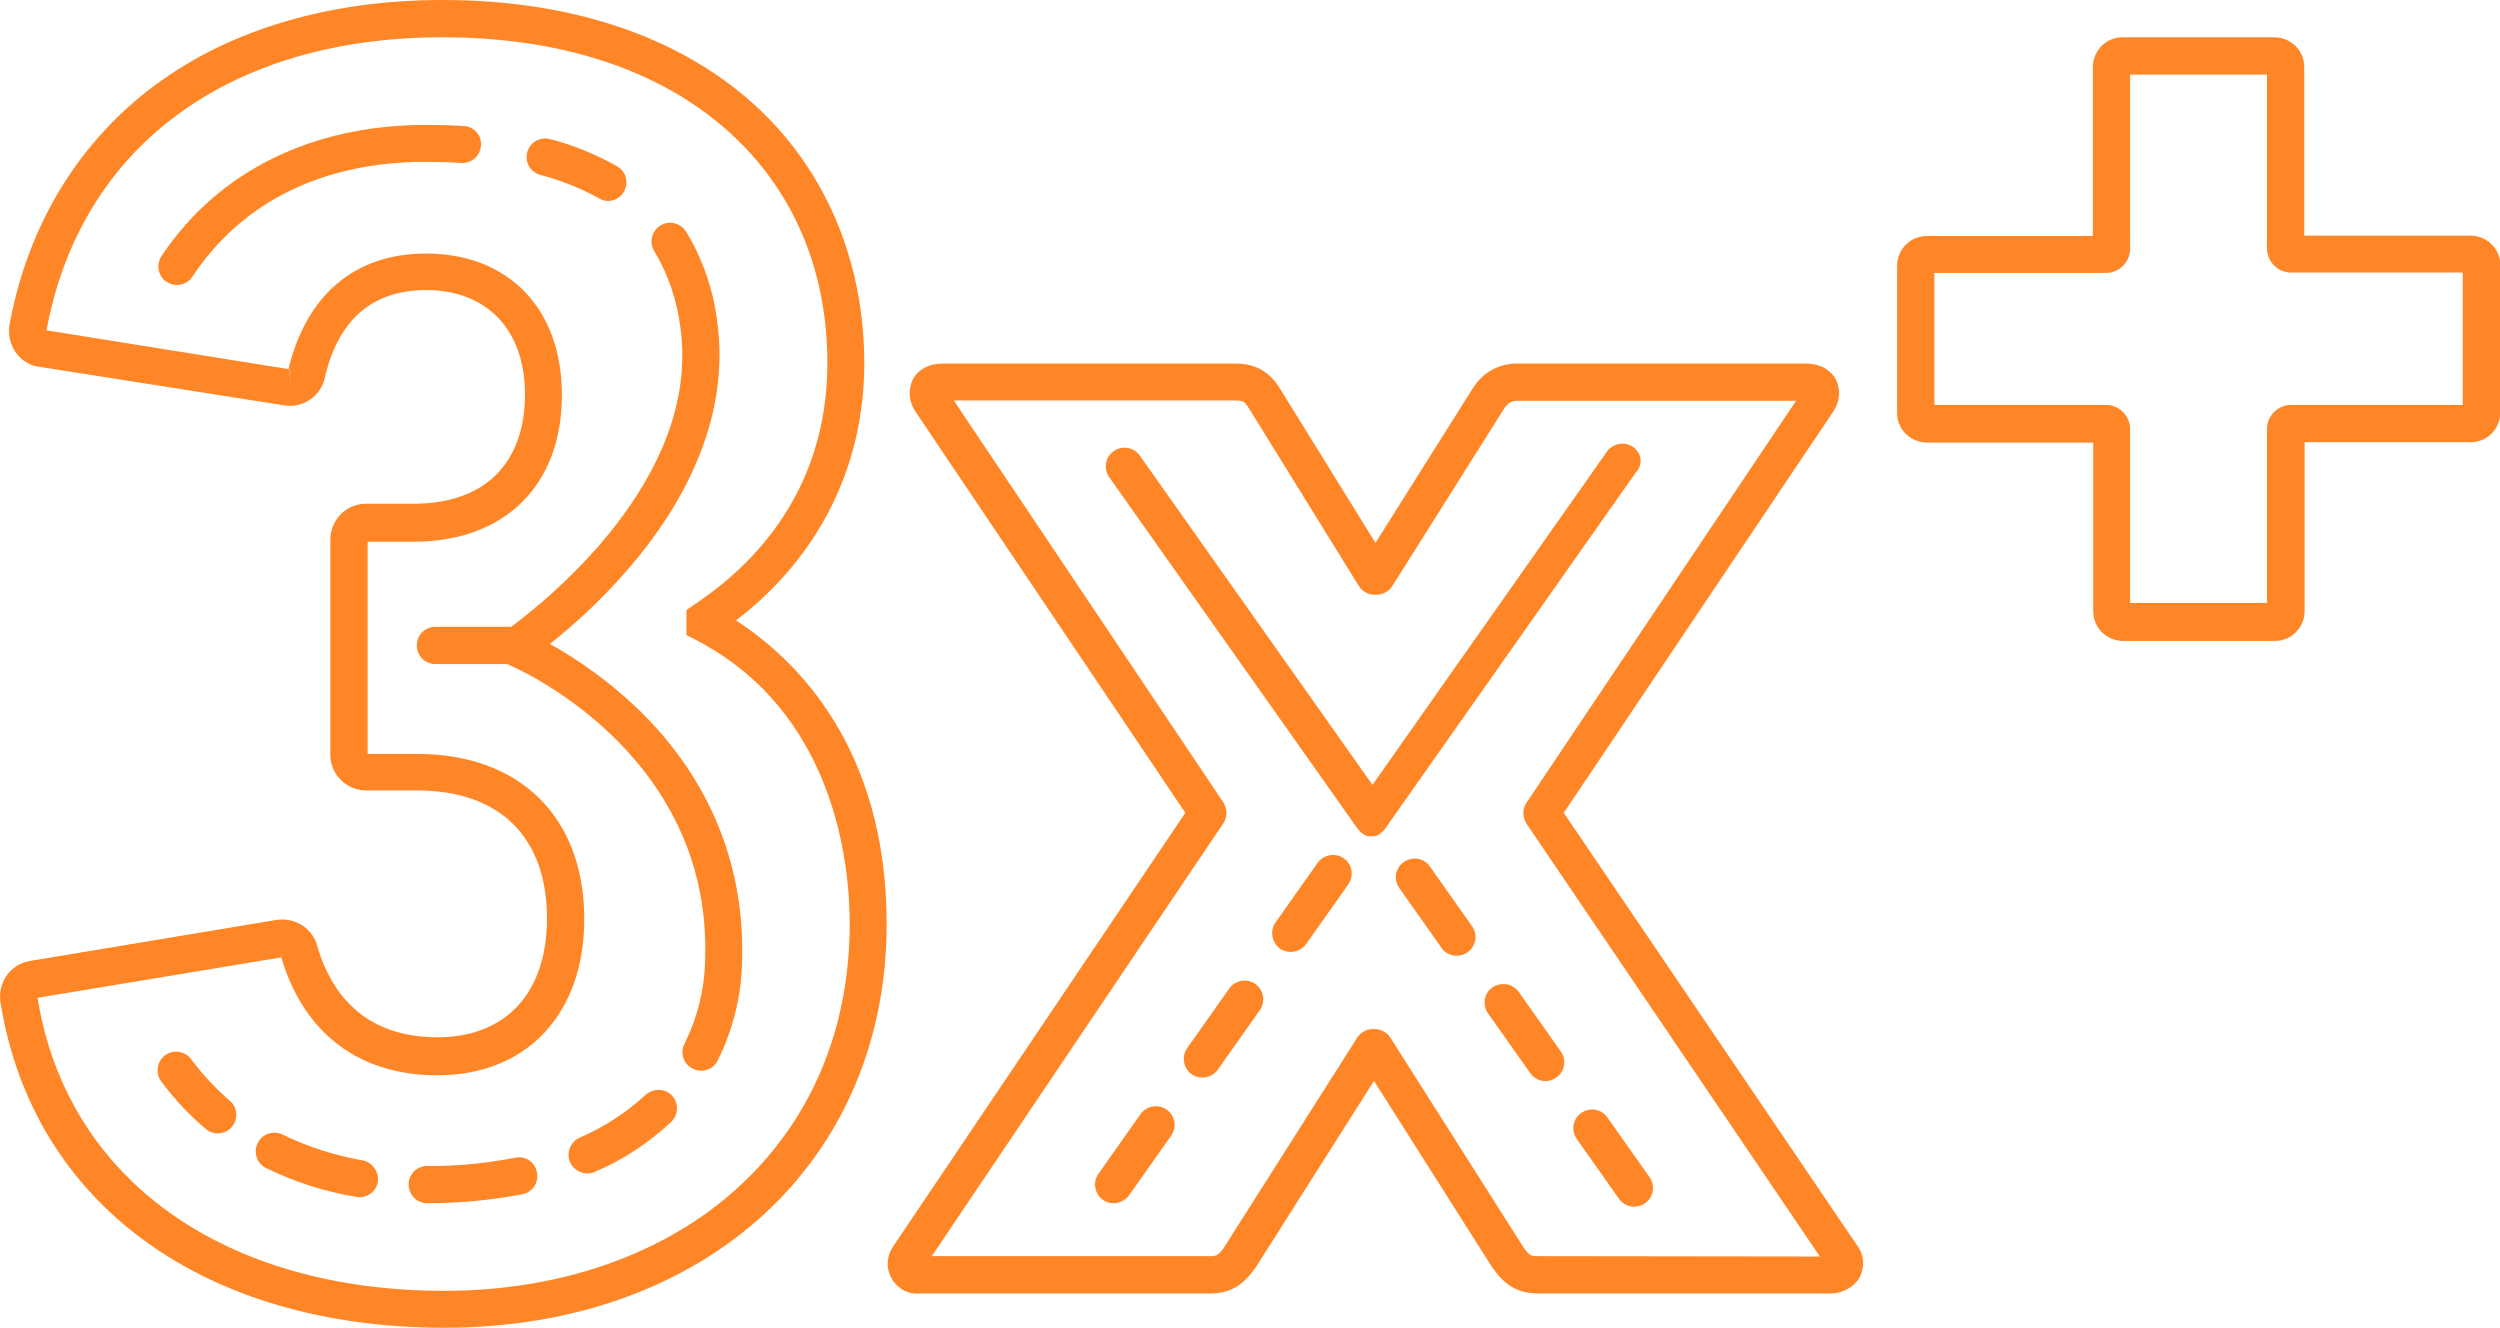 <?xml version="1.0" encoding="utf-8"?>
<!-- Generator: Adobe Illustrator 22.1.0, SVG Export Plug-In . SVG Version: 6.00 Build 0)  -->
<svg version="1.1" id="Layer_1" xmlns="http://www.w3.org/2000/svg" xmlns:xlink="http://www.w3.org/1999/xlink" x="0px" y="0px"
	 viewBox="0 0 670.5 356.2" style="enable-background:new 0 0 670.5 356.2;" xml:space="preserve">
<style type="text/css">
	.st0{fill:#FF8626;}
</style>
<title>3x-plus</title>
<g id="Layer_2_1_">
	<g id="Layer_1-2">
		<path class="st0" d="M197.4,166.4c22.3-17.1,34.4-41.4,34.4-69c0-27.6-10.6-52.4-29.9-69.7C181.7,9.6,152.9,0,118.7,0
			C87.2,0,59.8,8.5,39.4,24.5C20.1,39.7,7.4,61.2,2.6,86.8c-0.5,2.6,0,5.2,1.4,7.4c1.5,2.3,3.9,3.9,6.7,4.2l65.4,10.3
			c5.2,0.9,10.1-2.5,11.1-7.7c0,0,0-0.1,0-0.1c3.7-15.4,12.9-23.1,27.1-23.1c16.3,0,26.5,10.7,26.5,27.9c0,18.7-10.9,29.4-29.9,29.4
			H98.5c-5.3-0.2-9.7,4-9.9,9.3c0,0.2,0,0.4,0,0.7v57c-0.2,5.3,4,9.7,9.3,9.9c0.2,0,0.4,0,0.7,0h13.3c22.1,0,34.8,12.5,34.8,34.3
			c0,20-11,31.9-29.4,31.9c-20.4,0-28.6-12.8-32-23.7c-0.5-2.6-2-4.8-4.2-6.3c-2.2-1.4-4.8-1.9-7.4-1.4L8.2,257.7l0,0
			c-2.7,0.4-5.1,1.9-6.6,4.2c-1.4,2.2-1.9,4.8-1.4,7.4c8.8,53.5,54.4,86.8,119,86.8c69.8,0,118.6-44.5,118.6-108.3
			C237.8,200,213,176.5,197.4,166.4z M77.8,103.9l-0.1-5c0,0,0.1,0,0.1,0L77.8,103.9z M197.7,318.7c-19.5,17.7-47.4,27.5-78.5,27.5
			c-59.3,0-101.2-30-109.1-78.4c0-0.1,0-0.1,0-0.2l65.2-10.8c0.1,0,0.1,0,0.2,0l0.1,0.5c6.1,20,20.9,31.1,41.7,31.1
			c23.9,0,39.4-16.4,39.4-41.9c0-27.3-17.2-44.3-44.8-44.3H98.6v-56.9h12.2c24.6,0,39.9-15.1,39.9-39.4c0-23.1-14.3-37.9-36.5-37.9
			c-18.9,0-32,11-36.8,30.9l0,0.1L12.5,88.6c0,0,0-0.1,0-0.1C21.6,39.4,61.3,10,118.7,10c31.7,0,58.2,8.7,76.6,25.2
			c17.4,15.6,26.6,37.1,26.6,62.2c0,26.8-12.3,49.1-35.6,64.7l-2.2,1.5v6.7l2.7,1.4c37.1,19.4,41.1,59.8,41.1,76.2
			C227.8,276.4,217.4,300.8,197.7,318.7z"/>
		<path class="st0" d="M51.3,284.1c-1.6-2.2-4.8-2.7-7-1.1c-2.2,1.6-2.7,4.8-1.1,7c0,0,0,0,0,0c3.5,4.7,7.5,9,12,12.8
			c2.1,1.8,5.3,1.5,7-0.6c1.8-2.1,1.5-5.3-0.6-7C57.9,292,54.4,288.3,51.3,284.1z"/>
		<path class="st0" d="M97.2,311.2c-7.4-1.3-14.6-3.6-21.4-6.9c-2.5-1.2-5.5-0.2-6.7,2.3c-1.2,2.5-0.2,5.5,2.3,6.7
			c7.6,3.7,15.7,6.3,24.1,7.7c0.3,0.1,0.6,0.1,0.9,0.1c2.8,0,5-2.2,5-5C101.3,313.7,99.5,311.6,97.2,311.2z"/>
		<path class="st0" d="M124.4,33.8c-3.2-0.2-6.6-0.3-10.1-0.3c-30.7,0-55.9,12.5-71,35.2c-1.5,2.3-0.9,5.4,1.4,6.9
			c2.3,1.5,5.4,0.9,6.9-1.4c0,0,0,0,0,0c13.3-20.1,35-30.8,62.6-30.8c3.3,0,6.5,0.1,9.5,0.3c2.8,0.2,5.1-1.9,5.3-4.7
			S127.1,33.9,124.4,33.8L124.4,33.8L124.4,33.8z"/>
		<path class="st0" d="M163,53.9c2.8,0,5-2.2,5-5c0-1.8-0.9-3.4-2.5-4.3c-5.7-3.2-11.7-5.7-18-7.3c-2.7-0.7-5.4,0.9-6.1,3.5
			c-0.7,2.7,0.9,5.4,3.5,6.1c0,0,0,0,0,0c5.4,1.4,10.7,3.5,15.6,6.2C161.3,53.6,162.1,53.9,163,53.9z"/>
		<path class="st0" d="M138.2,310.5c-7.8,1.5-15.7,2.3-23.6,2.2c-2.8,0-5,2.2-5,5s2.2,5,5,5c8.6,0,17.1-0.8,25.5-2.4
			c2.7-0.5,4.5-3.2,3.9-5.9C143.5,311.7,140.9,309.9,138.2,310.5L138.2,310.5z"/>
		<path class="st0" d="M170.3,189.4c-6.9-6.5-14.6-12.1-22.8-16.7c7.8-6.2,15-13.1,21.5-20.7c18.2-21.3,26.3-43.9,23.4-65.4
			c-1-8.7-3.9-17.1-8.4-24.5c-1.5-2.3-4.5-3.1-6.9-1.6c-2.3,1.5-3.1,4.5-1.6,6.9c3.8,6.3,6.1,13.3,7,20.6
			c5.5,40.3-36.1,73.2-45.4,80.1h-20.3c-2.8,0-5,2.2-5,5s2.2,5,5,5h19.2c0.1,0,0.1,0.1,0.2,0.1c0.6,0.2,55.2,23,52.9,79.8
			c-0.2,7.6-2.1,15.1-5.5,21.9c-1.3,2.5-0.3,5.5,2.2,6.7c2.5,1.3,5.5,0.3,6.7-2.2c0,0,0,0,0,0c4-8.1,6.3-17,6.5-26
			C200,232,190.1,208.1,170.3,189.4z"/>
		<path class="st0" d="M173.2,293.6c-5.2,4.8-11.2,8.7-17.7,11.5c-2.5,1.1-3.7,4.1-2.6,6.6s4.1,3.7,6.6,2.6c0,0,0,0,0,0
			c7.6-3.2,14.5-7.8,20.5-13.4c2-1.9,2.1-5.1,0.2-7.1C178.4,291.9,175.2,291.8,173.2,293.6z"/>
		<path class="st0" d="M662.3,63.2H618v-45c0.1-4.5-3.4-8.1-7.9-8.2c-0.1,0-0.2,0-0.4,0h-40.2c-4.5-0.1-8.1,3.4-8.2,7.9
			c0,0.1,0,0.2,0,0.4v45H517c-4.5-0.1-8.1,3.4-8.2,7.9c0,0.1,0,0.2,0,0.4v38.9c-0.1,4.5,3.4,8.1,7.9,8.2c0.1,0,0.2,0,0.4,0h44.3v45
			c-0.1,4.5,3.4,8.1,7.9,8.2c0.1,0,0.2,0,0.4,0h40.2c4.5,0.1,8.1-3.4,8.2-7.9c0-0.1,0-0.2,0-0.4v-45h44.3c4.5,0.1,8.1-3.4,8.2-7.9
			c0-0.1,0-0.2,0-0.4V71.4c0.1-4.5-3.4-8.1-7.9-8.2C662.5,63.2,662.4,63.2,662.3,63.2z M660.5,108.6h-45.6c-3.7-0.2-6.8,2.7-6.9,6.3
			c0,0.2,0,0.4,0,0.6v46.2h-36.7v-46.2c0.2-3.7-2.7-6.8-6.3-6.9c-0.2,0-0.4,0-0.6,0h-45.6V73.2h45.6c3.7,0.2,6.8-2.7,6.9-6.3
			c0-0.2,0-0.4,0-0.6V20H608v46.2c-0.2,3.7,2.7,6.8,6.3,6.9c0.2,0,0.4,0,0.6,0h45.6V108.6z"/>
		<path class="st0" d="M498.2,334.2L419.4,218l72.4-107.8c0-0.1,0.1-0.1,0.1-0.2c1.6-2.5,1.8-5.7,0.4-8.4c-0.9-1.5-3.1-4.1-8.1-4.1
			H407c-4.9-0.1-9.5,2.5-12,6.7c0,0,0,0.1-0.1,0.1l-26,41.3l-25.5-41.2c-3.6-6.1-8.6-6.9-12.2-6.9h-78.2c-5,0-7.3,2.6-8.1,4.1
			c-1.4,2.7-1.2,5.9,0.4,8.4c0,0.1,0.1,0.1,0.1,0.2L317.9,218l-78.3,116.2c0,0.1-0.1,0.1-0.1,0.2c-2.5,3.6-1.6,8.6,2,11.1
			c1.5,1.1,3.4,1.6,5.3,1.4h77.7c5.2,0,8.6-1.9,11.9-6.5c0.1-0.1,0.1-0.1,0.2-0.2l31.9-50.3l31.9,50.3c0,0.1,0.1,0.2,0.2,0.2
			c3.3,4.6,6.8,6.5,11.9,6.5h78.2c3.2,0.1,6.3-1.5,8-4.2c1.4-2.6,1.3-5.8-0.3-8.2C498.3,334.3,498.2,334.2,498.2,334.2z
			 M412.4,336.9c-1.6,0-2.1,0-3.7-2.2l-35.8-56.4c-0.9-1.4-2.5-2.3-4.2-2.3h-0.5c-1.7,0-3.3,0.9-4.2,2.3l-35.8,56.4
			c-1.6,2.2-2.2,2.2-3.7,2.2h-74.6l78.2-116.1c1.1-1.7,1.1-3.9,0-5.6l-72.3-107.8h75.5c2,0,2.6,0.3,3.5,1.9c0,0,0.1,0.1,0.1,0.1
			l29.5,47.7c0.9,1.5,2.5,2.4,4.3,2.4h0.5c1.7,0,3.3-0.9,4.2-2.3l30-47.6c1.2-1.8,2.2-2.1,3.7-2.1h74.6l-72.3,107.8
			c-1.1,1.7-1.1,3.9,0,5.6l78.7,116.1L412.4,336.9z"/>
		<path class="st0" d="M434.2,321.5c1.6,2.3,4.7,2.8,7,1.2c2.3-1.6,2.8-4.7,1.2-7l0,0l-11.3-16c-1.6-2.3-4.7-2.8-7-1.2
			c-2.3,1.6-2.8,4.7-1.2,7L434.2,321.5z"/>
		<path class="st0" d="M400.3,264.8c-2.3,1.6-2.8,4.7-1.2,7l11.3,16c1.6,2.3,4.7,2.8,7,1.2c2.3-1.6,2.8-4.7,1.2-7l0,0l-11.3-16
			C405.7,263.8,402.6,263.3,400.3,264.8z"/>
		<path class="st0" d="M383.5,232.4c-1.6-2.3-4.7-2.8-7-1.2c-2.3,1.6-2.8,4.7-1.2,7l11.3,16c1.6,2.3,4.7,2.8,7,1.2
			c2.3-1.6,2.8-4.7,1.2-7l0,0L383.5,232.4z"/>
		<path class="st0" d="M312.9,297.6c-2.3-1.6-5.4-1-7,1.2l-11.3,16c-1.6,2.3-1,5.4,1.2,7s5.4,1,7-1.2l11.3-16
			C315.7,302.3,315.2,299.2,312.9,297.6z"/>
		<path class="st0" d="M336.7,263.9c-2.3-1.6-5.4-1-7,1.2l-11.3,16c-1.6,2.3-1,5.4,1.2,7s5.4,1,7-1.2l11.3-16
			C339.5,268.6,338.9,265.5,336.7,263.9z"/>
		<path class="st0" d="M360.4,230.2c-2.3-1.6-5.4-1-7,1.2l-11.3,16c-1.6,2.3-1,5.4,1.2,7s5.4,1,7-1.2l11.3-16
			C363.2,234.9,362.7,231.8,360.4,230.2z"/>
		<path class="st0" d="M438,119.9c-2.3-1.6-5.4-1-7,1.2l-62.9,89.4l-62.4-88.3c-1.6-2.3-4.7-2.8-7-1.2c-2.3,1.6-2.8,4.7-1.2,7
			l66.5,94.1c0.1,0.2,0.3,0.4,0.4,0.5c0,0,0.1,0.1,0.1,0.1c0.2,0.2,0.4,0.4,0.6,0.6c0,0,0,0,0.1,0.1c0,0,0,0,0,0
			c0.2,0.1,0.4,0.3,0.6,0.4c0,0,0.1,0,0.1,0.1c0.2,0.1,0.3,0.1,0.5,0.2c0.1,0,0.2,0.1,0.2,0.1c0.1,0,0.3,0.1,0.4,0.1
			c0.1,0,0.2,0,0.2,0c0.2,0,0.4,0,0.6,0l0,0h0l0,0c0.2,0,0.4,0,0.6,0c0.1,0,0.2,0,0.2,0c0.1,0,0.3-0.1,0.4-0.1c0.1,0,0.2,0,0.2-0.1
			c0.2-0.1,0.3-0.1,0.5-0.2c0,0,0.1,0,0.1-0.1c0.2-0.1,0.4-0.2,0.6-0.4c0,0,0,0,0,0c0,0,0,0,0.1-0.1c0.2-0.2,0.4-0.4,0.6-0.6
			c0,0,0.1,0,0.1-0.1c0.2-0.2,0.3-0.3,0.4-0.5l67-95.2C440.8,124.6,440.3,121.5,438,119.9z"/>
	</g>
</g>
</svg>
